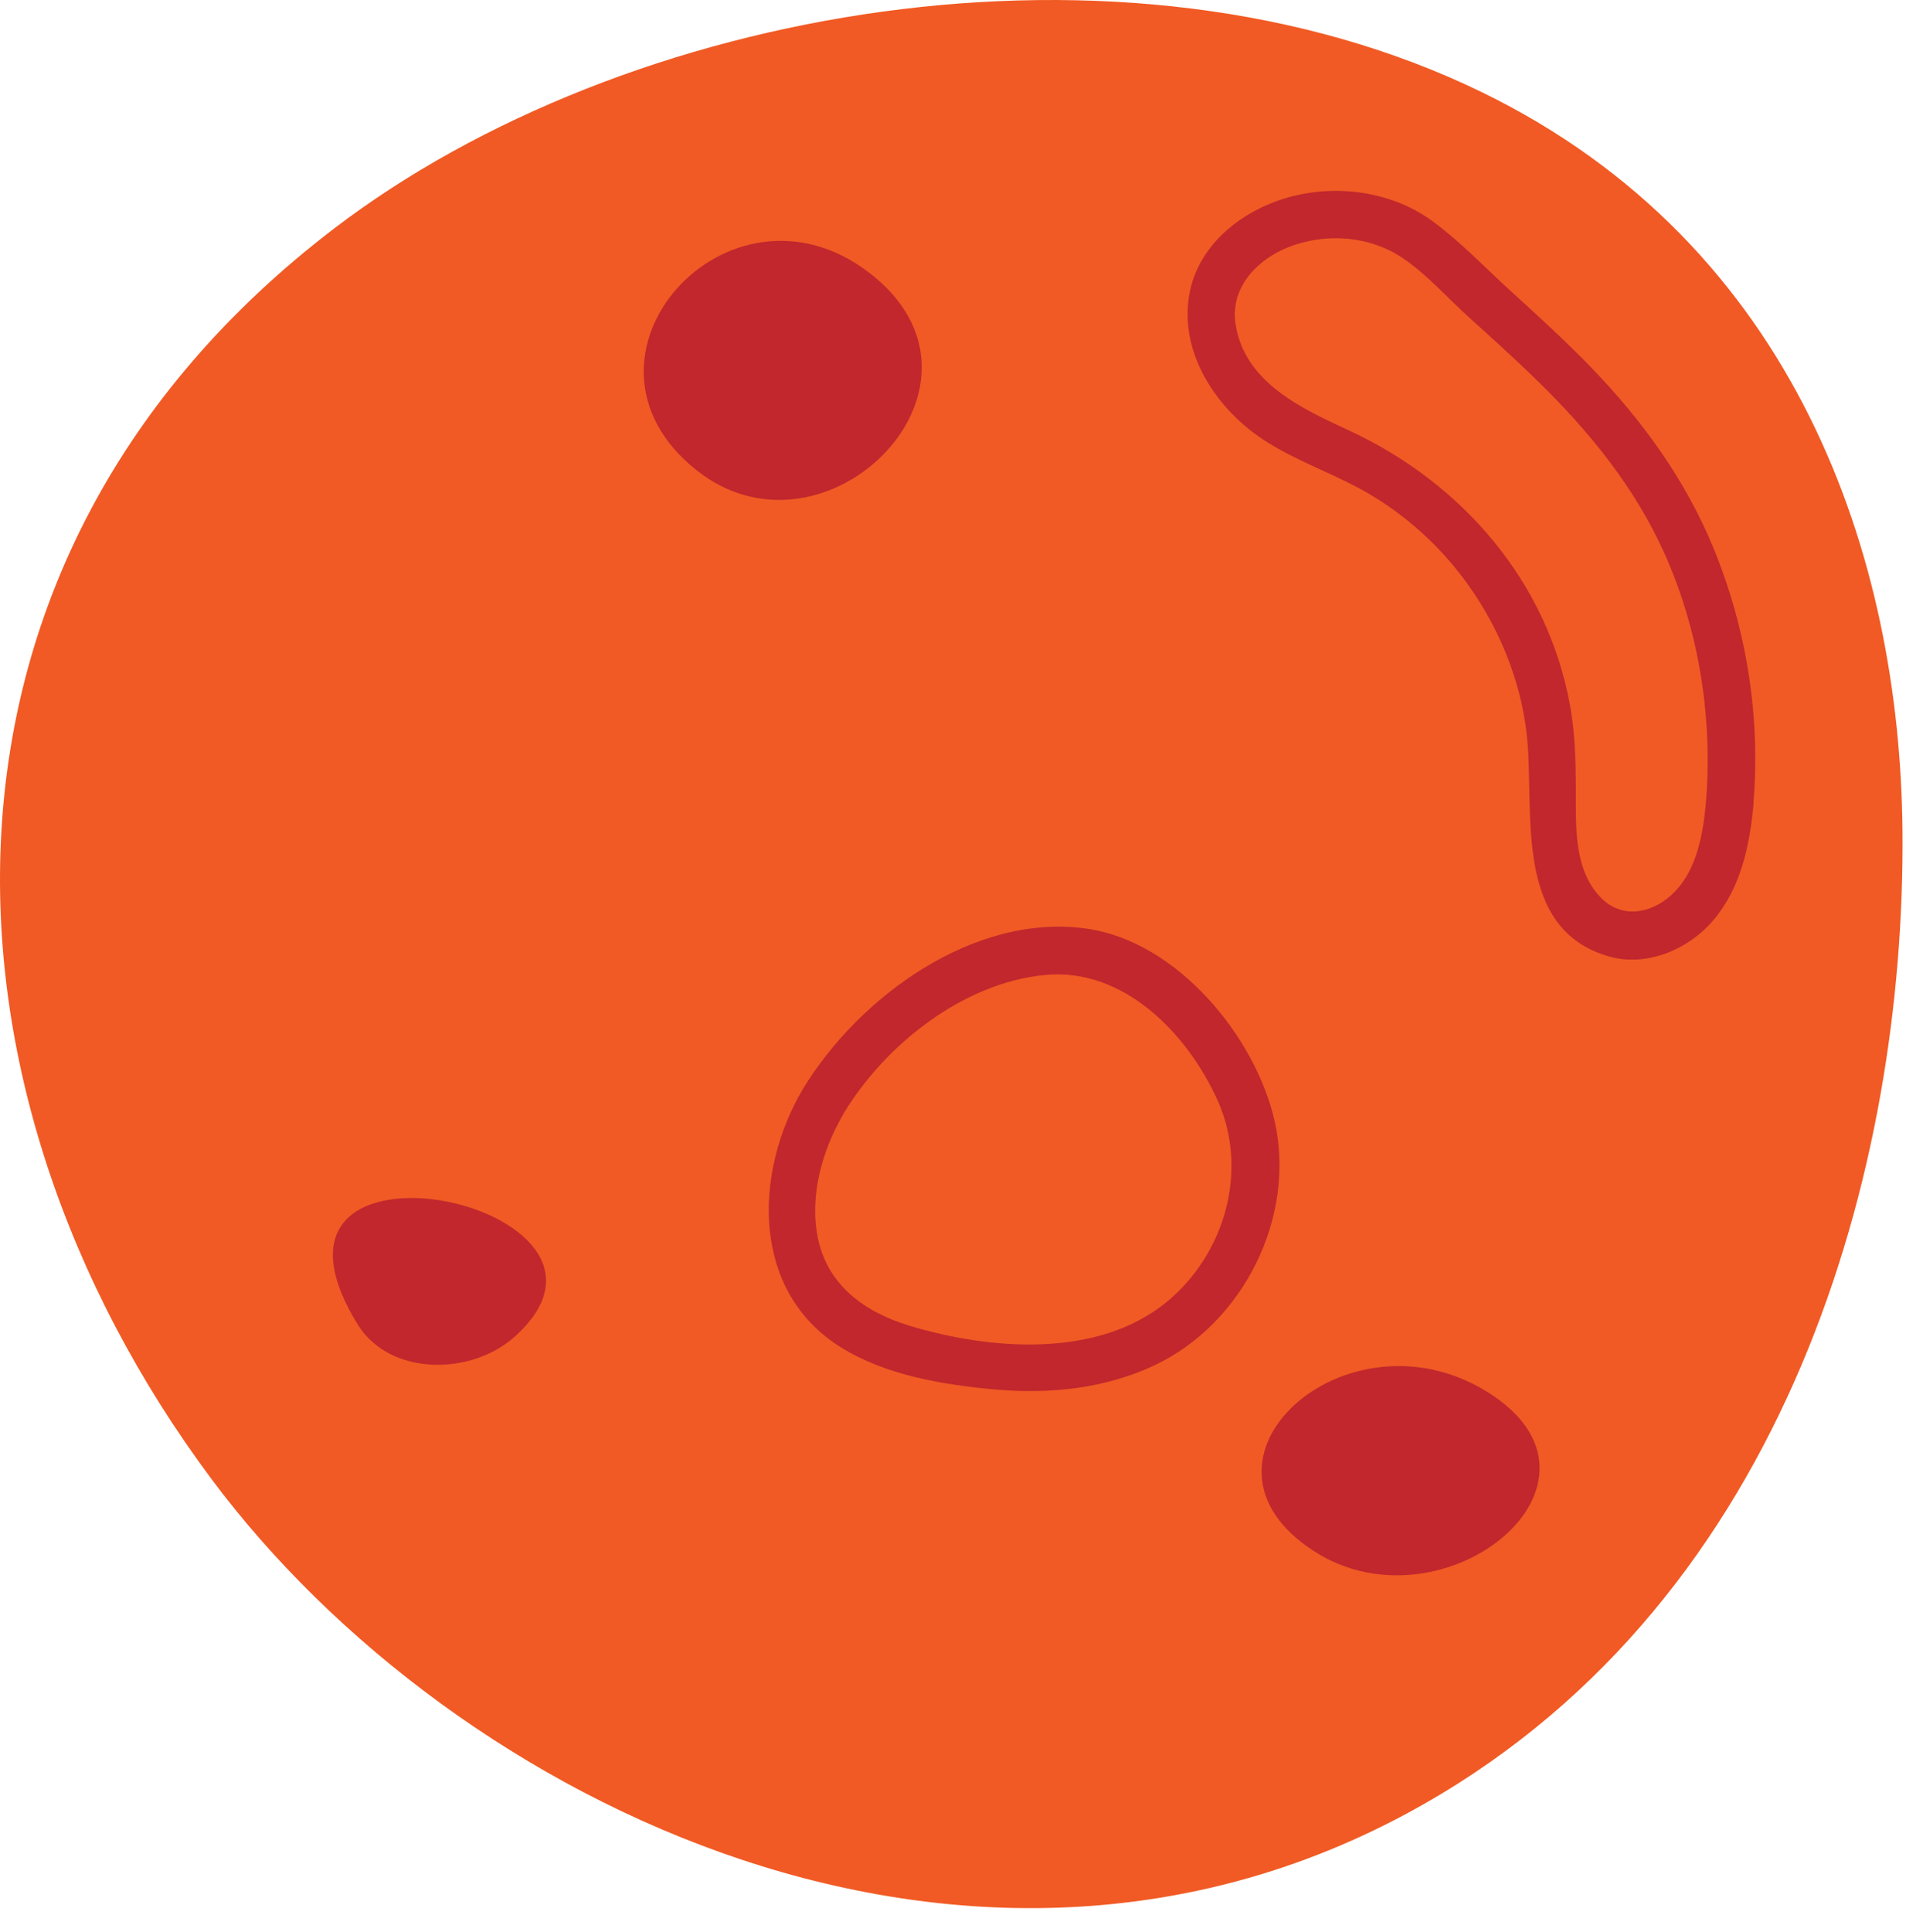 <svg width="75" height="76" viewBox="0 0 75 76" fill="none" xmlns="http://www.w3.org/2000/svg">
<path d="M8.311 58.16C17.898 71.026 38.432 80.975 56.03 70.957C70.405 62.779 74.974 45.898 74.862 32.701C74.768 21.91 70.704 9.661 58.312 3.627C44.192 -3.242 24.581 0.261 13.155 8.982C-3.901 21.992 -3.109 42.831 8.311 58.16Z" fill="#F15A24"/>
<path d="M27.399 18.488C32.504 22.559 39.934 15.091 34.187 10.715C28.651 6.488 21.838 14.056 27.399 18.488Z" fill="#C1272D"/>
<path d="M51.71 61.014C56.815 64.3 64.246 58.265 58.498 54.731C52.963 51.321 46.15 57.436 51.71 61.014Z" fill="#C1272D"/>
<path d="M14.071 52.088C14.351 52.543 14.732 52.898 15.174 53.16C16.683 54.039 18.908 53.783 20.267 52.562C26.077 47.332 8.941 43.735 14.071 52.088Z" fill="#C1272D"/>
<path d="M31.588 42.843C29.668 46.097 29.537 50.748 33.046 52.967C34.817 54.089 37.086 54.463 39.137 54.65C41.275 54.843 43.475 54.625 45.439 53.696C48.93 52.044 51.018 47.855 50.152 44.078C49.385 40.742 46.312 37.04 42.783 36.529C38.345 35.88 33.788 39.209 31.588 42.843C30.964 43.878 32.579 44.819 33.202 43.785C34.835 41.085 37.896 38.66 41.113 38.349C44.205 38.043 46.729 40.649 47.914 43.286C49.148 46.035 48.2 49.339 45.894 51.221C43.17 53.441 38.943 53.098 35.789 52.144C34.025 51.608 32.56 50.561 32.18 48.678C31.843 47.026 32.361 45.218 33.202 43.791C33.819 42.75 32.199 41.802 31.588 42.843Z" fill="#C1272D"/>
<path d="M67.12 31.654C67.007 32.832 66.764 34.172 65.917 35.057C65.125 35.893 63.884 36.204 63.005 35.319C62.07 34.378 62.008 32.957 62.008 31.716C62.008 30.388 62.02 29.085 61.784 27.77C60.905 22.883 57.545 19.012 53.119 16.948C51.236 16.076 48.967 15.053 48.618 12.741C48.4 11.319 49.453 10.216 50.694 9.724C52.153 9.144 53.892 9.269 55.201 10.154C56.142 10.79 56.953 11.712 57.794 12.473C58.717 13.308 59.645 14.143 60.537 15.016C62.557 16.992 64.333 19.18 65.499 21.773C66.877 24.859 67.406 28.3 67.12 31.654C67.014 32.851 68.884 32.844 68.99 31.654C69.289 28.219 68.728 24.716 67.413 21.53C66.309 18.856 64.614 16.525 62.613 14.455C61.609 13.42 60.549 12.448 59.483 11.482C58.48 10.571 57.514 9.549 56.423 8.739C54.796 7.523 52.577 7.218 50.638 7.779C48.899 8.284 47.247 9.555 46.835 11.4C46.318 13.744 47.795 16.026 49.69 17.279C50.862 18.058 52.209 18.526 53.443 19.186C54.677 19.847 55.774 20.701 56.728 21.724C58.573 23.712 59.833 26.349 60.094 29.061C60.375 31.972 59.546 36.516 63.286 37.613C64.776 38.05 66.415 37.358 67.4 36.217C68.491 34.945 68.846 33.287 68.996 31.66C69.102 30.457 67.232 30.463 67.12 31.654Z" fill="#C1272D"/>
</svg>
